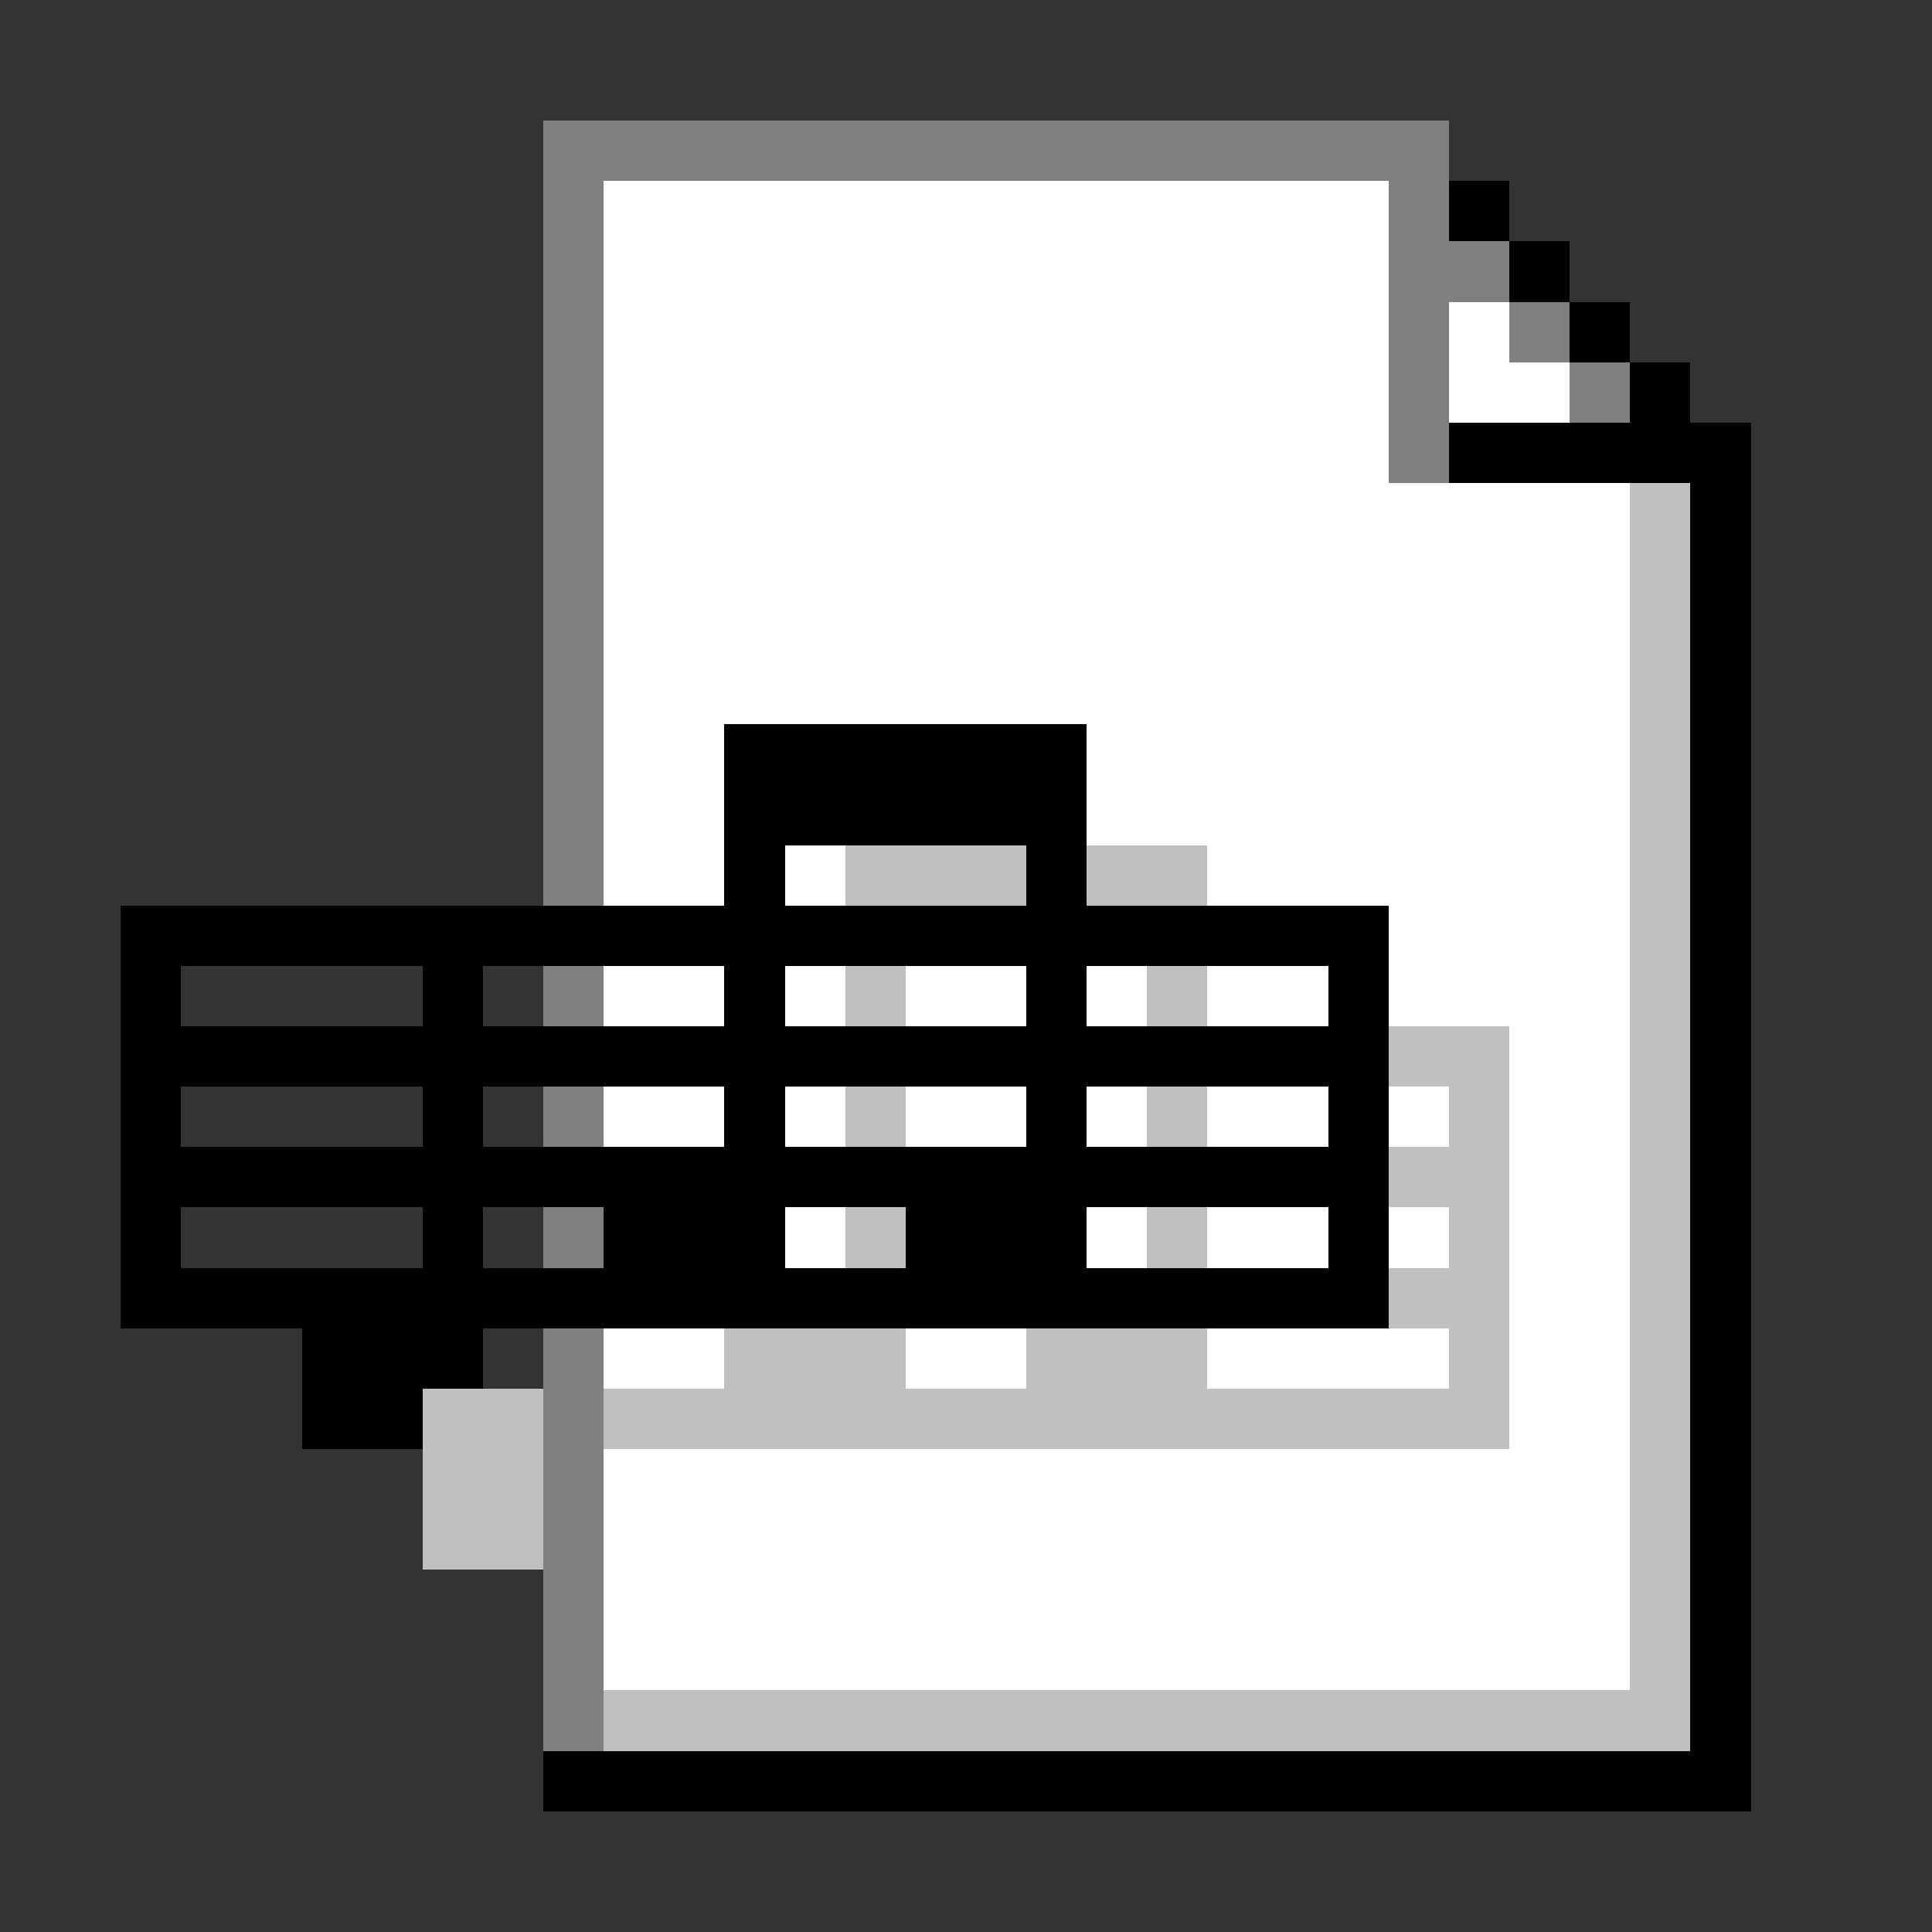<svg xmlns="http://www.w3.org/2000/svg" shape-rendering="crispEdges" viewBox="0 -0.5 32 32"><rect x="0" y="-0.5" width="32" height="32" fill="#333333" stroke="none"/><path stroke="gray" d="M9 2h15M9 3h1m13 0h1M9 4h1m13 0h2M9 5h1m13 0h1m1 0h1M9 6h1m13 0h1m2 0h1M9 7h1m13 0h1M9 8h1M9 9h1m-1 1h1m-1 1h1m-1 1h1m-1 1h1m-1 1h1m-1 2h1m-1 2h1m-1 2h1m-1 2h1m-1 1h1m-1 1h1m-1 1h1m-1 1h1m-1 1h1m-1 1h1"/><path stroke="#fff" d="M10 3h13M10 4h13M10 5h13m1 0h1M10 6h13m1 0h2M10 7h13M10 8h17M10 9h17m-17 1h17m-17 1h17m-17 1h2m6 0h9m-17 1h2m6 0h9m-17 1h2m1 0h1m6 0h7m-4 1h4m-17 1h2m1 0h1m1 0h2m1 0h1m1 0h2m1 0h4m-2 1h2m-17 1h2m1 0h1m1 0h2m1 0h1m1 0h2m1 0h1m1 0h2m-2 1h2m-14 1h1m4 0h1m1 0h2m1 0h1m1 0h2m-2 1h2m-17 1h2m3 0h2m3 0h4m1 0h2m-2 1h2m-17 1h17m-17 1h17m-17 1h17m-17 1h17"/><path stroke="#000" d="M24 3h1m0 1h1m0 1h1m0 1h1m-4 1h5m-1 1h1m-1 1h1m-1 1h1m-1 1h1m-17 1h6m10 0h1m-17 1h6m10 0h1m-17 1h1m4 0h1m10 0h1M2 15h21m5 0h1M2 16h1m4 0h1m4 0h1m4 0h1m4 0h1m5 0h1M2 17h21m5 0h1M2 18h1m4 0h1m4 0h1m4 0h1m4 0h1m5 0h1M2 19h21m5 0h1M2 20h1m4 0h1m2 0h3m2 0h3m4 0h1m5 0h1M2 21h21m5 0h1M5 22h3m20 0h1M5 23h2m21 0h1m-1 1h1m-1 1h1m-1 1h1m-1 1h1m-1 1h1M9 29h20"/><path stroke="silver" d="M27 8h1m-1 1h1m-1 1h1m-1 1h1m-1 1h1m-1 1h1m-14 1h3m1 0h2m7 0h1m-1 1h1m-14 1h1m4 0h1m7 0h1m-5 1h2m2 0h1m-14 1h1m4 0h1m4 0h1m2 0h1m-5 1h2m2 0h1m-14 1h1m4 0h1m4 0h1m2 0h1m-5 1h2m2 0h1m-16 1h3m2 0h3m4 0h1m2 0h1M7 23h2m1 0h15m2 0h1M7 24h2m18 0h1M7 25h2m18 0h1m-1 1h1m-1 1h1m-18 1h18"/></svg>